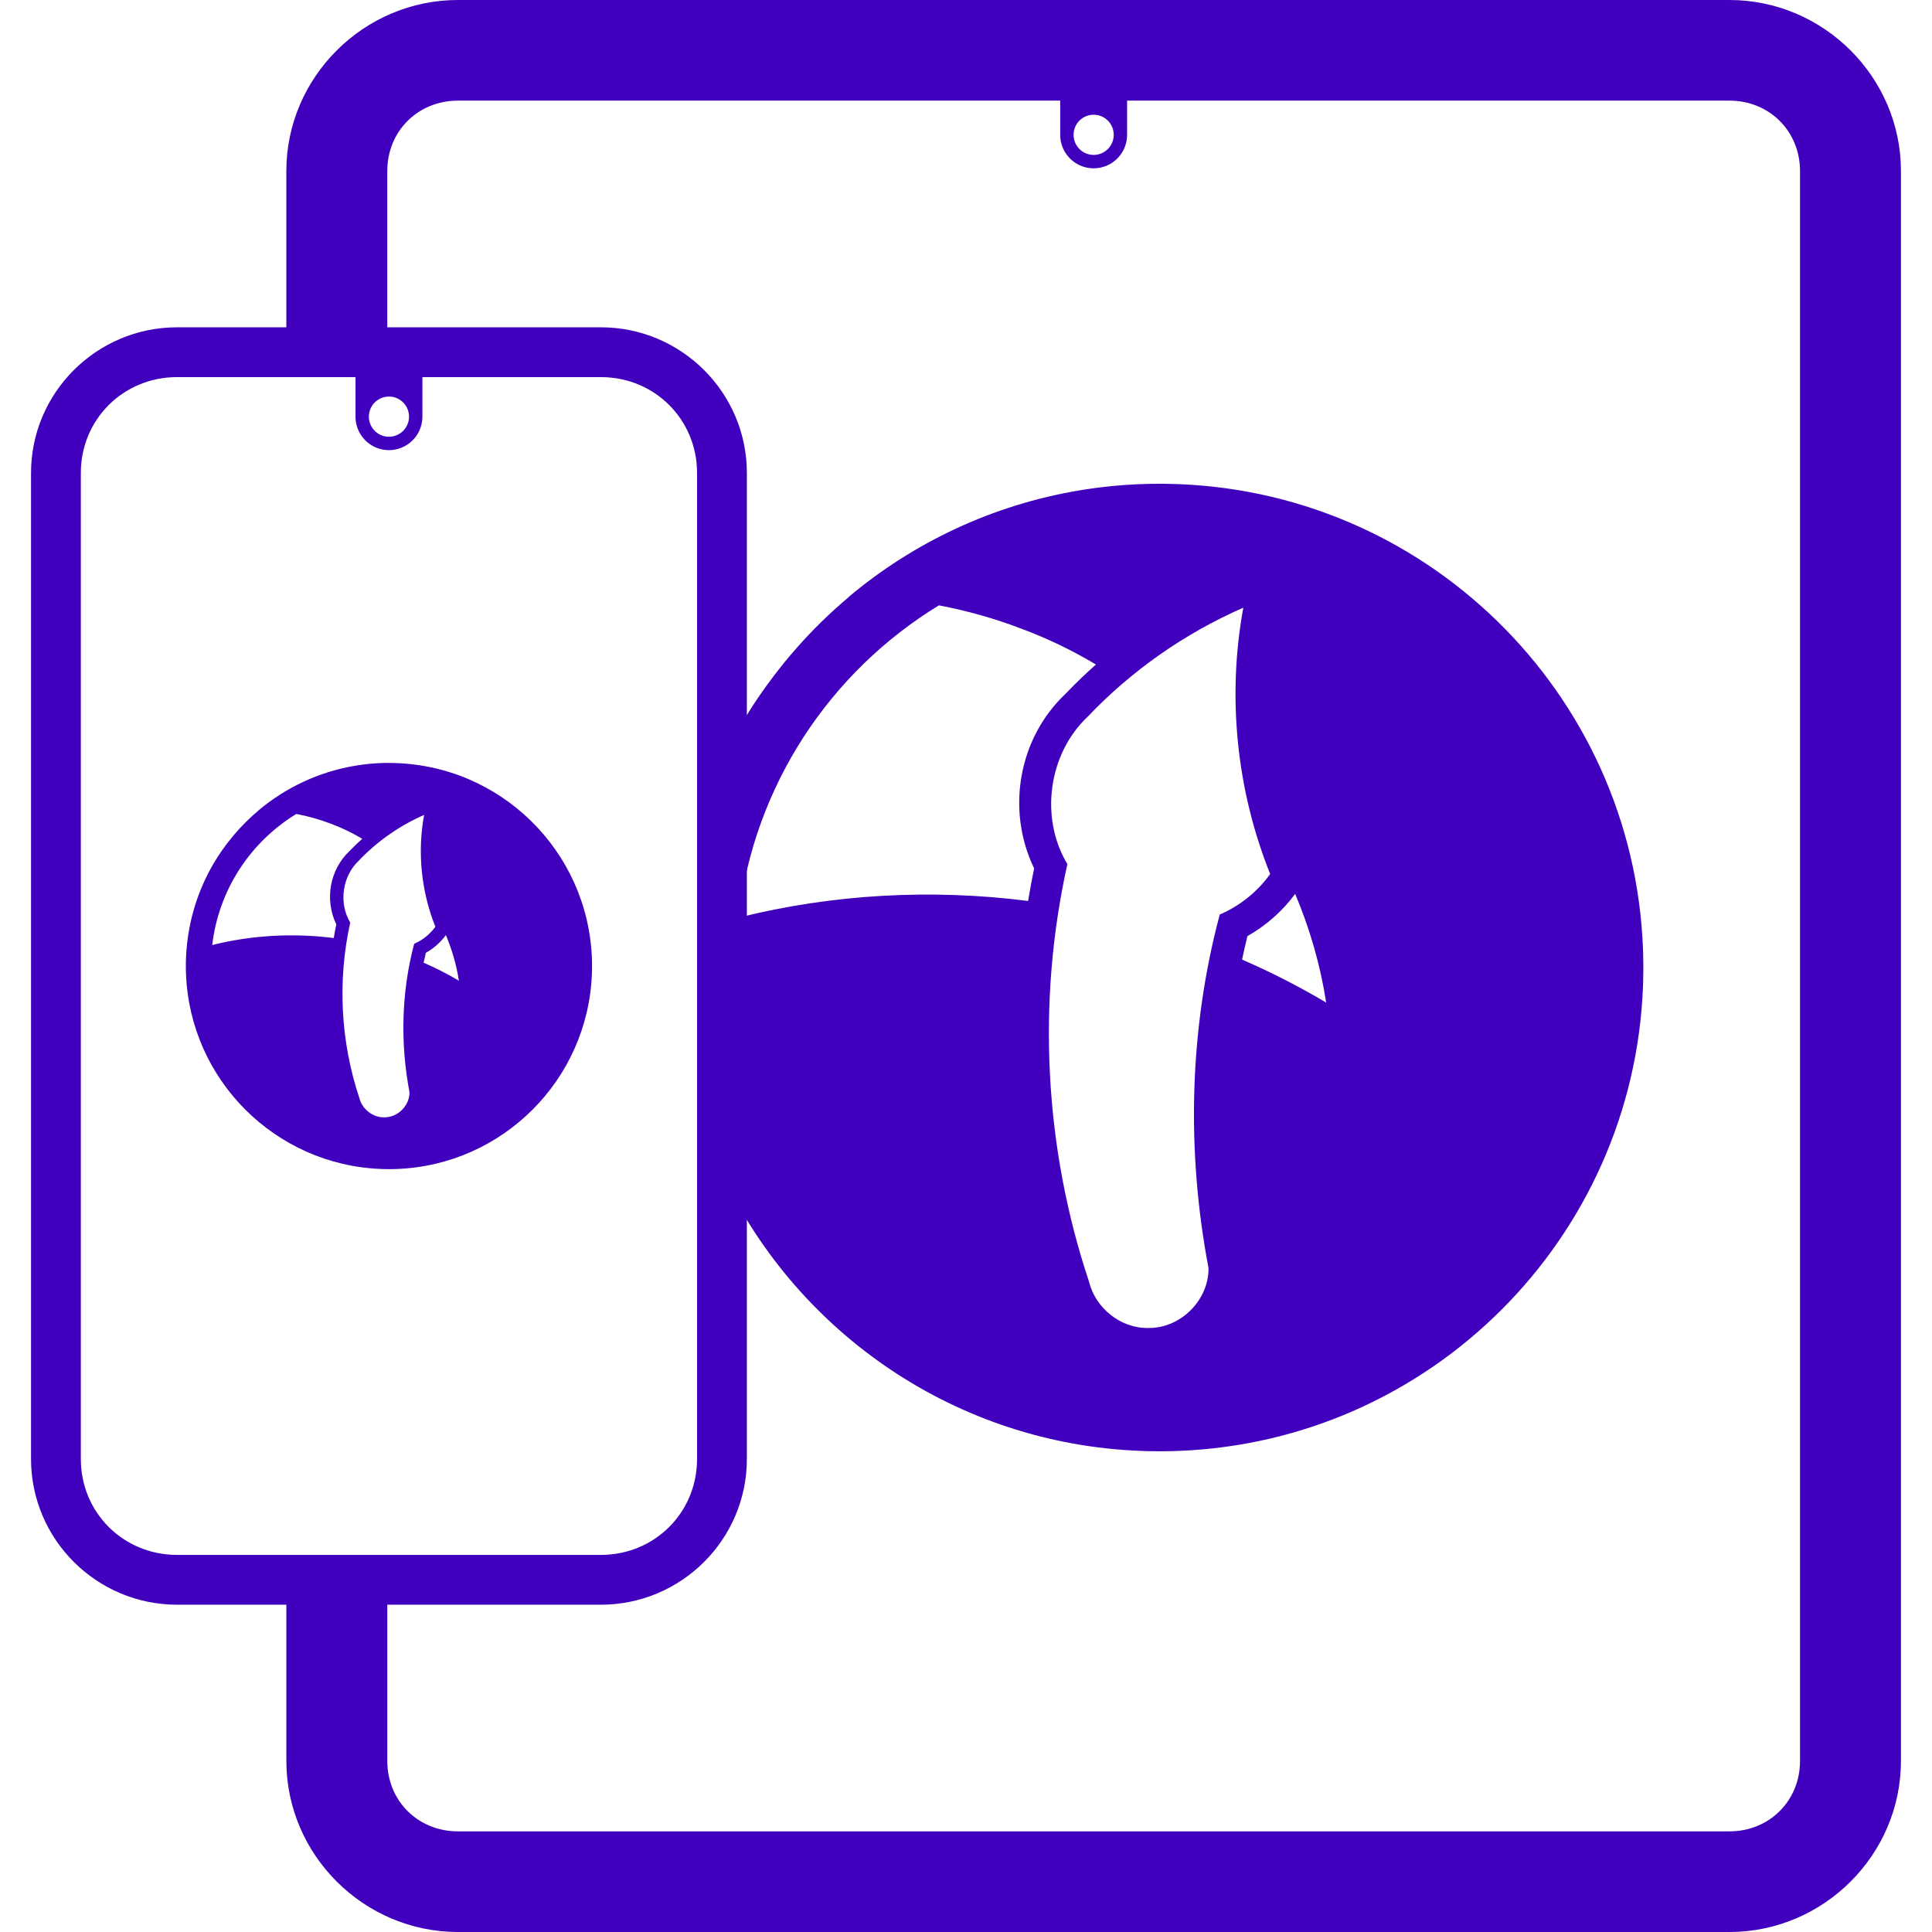 <?xml version="1.0" encoding="UTF-8" standalone="no"?>
<svg
   xmlns:dc="http://purl.org/dc/elements/1.1/"
   xmlns:cc="http://creativecommons.org/ns#"
   xmlns:rdf="http://www.w3.org/1999/02/22-rdf-syntax-ns#"
   xmlns:svg="http://www.w3.org/2000/svg"
   xmlns="http://www.w3.org/2000/svg"
   xmlns:sodipodi="http://sodipodi.sourceforge.net/DTD/sodipodi-0.dtd"
   xmlns:inkscape="http://www.inkscape.org/namespaces/inkscape"
   width="500"
   height="500"
   viewBox="0 0 132.292 132.292"
   version="1.1"
   id="svg8"
   sodipodi:docname="responsive.svg"
   inkscape:version="1.0.1 (3bc2e813f5, 2020-09-07)">
  <defs
     id="defs2" />
  <sodipodi:namedview
     id="base"
     pagecolor="#ffffff"
     bordercolor="#666666"
     borderopacity="1.0"
     inkscape:pageopacity="0.0"
     inkscape:pageshadow="2"
     inkscape:zoom="0.49497475"
     inkscape:cx="-47.492294"
     inkscape:cy="283.2182"
     inkscape:document-units="px"
     inkscape:current-layer="layer1"
     inkscape:document-rotation="0"
     showgrid="false"
     showguides="true"
     inkscape:snap-intersection-paths="true"
     inkscape:snap-global="true"
     units="px"
     inkscape:window-width="1366"
     inkscape:window-height="705"
     inkscape:window-x="-8"
     inkscape:window-y="-8"
     inkscape:window-maximized="1"
     inkscape:snap-nodes="true"
     inkscape:snap-page="true"
     inkscape:snap-bbox="false" />
  <g
     inkscape:label="Layer 1"
     inkscape:groupmode="layer"
     id="layer1">
    <path
       id="path851"
       style="color:#000000;font-style:normal;font-variant:normal;font-weight:normal;font-stretch:normal;font-size:medium;line-height:normal;font-family:sans-serif;font-variant-ligatures:normal;font-variant-position:normal;font-variant-caps:normal;font-variant-numeric:normal;font-variant-alternates:normal;font-variant-east-asian:normal;font-feature-settings:normal;font-variation-settings:normal;text-indent:0;text-align:start;text-decoration:none;text-decoration-line:none;text-decoration-style:solid;text-decoration-color:#000000;letter-spacing:normal;word-spacing:normal;text-transform:none;writing-mode:lr-tb;direction:ltr;text-orientation:mixed;dominant-baseline:auto;baseline-shift:baseline;text-anchor:start;white-space:normal;shape-padding:0;shape-margin:0;inline-size:0;clip-rule:nonzero;display:inline;overflow:visible;visibility:visible;isolation:auto;mix-blend-mode:normal;color-interpolation:sRGB;color-interpolation-filters:linearRGB;solid-color:#000000;solid-opacity:1;vector-effect:none;fill:#4000bd;fill-opacity:1;fill-rule:nonzero;stroke:none;stroke-width:6.277;stroke-linecap:butt;stroke-linejoin:miter;stroke-miterlimit:4;stroke-dasharray:none;stroke-dashoffset:0;stroke-opacity:1;paint-order:stroke markers fill;color-rendering:auto;image-rendering:auto;shape-rendering:auto;text-rendering:auto;enable-background:accumulate;stop-color:#000000"
       d="m 26.633,52.239 c -0.098,2e-6 -0.196,0.001 -0.294,0.003 -0.014,2.82e-4 -0.028,5.05e-4 -0.042,7.99e-4 -0.09,0.002 -0.18,0.005 -0.27,0.009 -0.022,9.67e-4 -0.043,0.002 -0.064,0.003 -0.086,0.004 -0.172,0.009 -0.258,0.015 -0.024,0.002 -0.049,0.004 -0.073,0.005 -0.083,0.006 -0.166,0.012 -0.248,0.02 -0.028,0.003 -0.055,0.005 -0.083,0.008 -0.061,0.006 -0.122,0.012 -0.183,0.019 -0.05,0.005 -0.101,0.011 -0.151,0.017 -0.051,0.006 -0.102,0.012 -0.153,0.019 -0.063,0.008 -0.125,0.017 -0.187,0.026 -0.04,0.006 -0.079,0.011 -0.119,0.018 -0.054,0.008 -0.108,0.017 -0.162,0.026 -2.505,0.415 -4.784,1.499 -6.647,3.063 0.003,0 0.005,6.2e-5 0.007,6.2e-5 -1.235,1.036 -2.288,2.283 -3.103,3.685 0.28,-0.484 0.588,-0.951 0.923,-1.398 -1.248,1.654 -2.136,3.596 -2.545,5.709 0.03,-0.152 0.062,-0.303 0.097,-0.453 -0.154,0.671 -0.259,1.361 -0.312,2.064 -1.64e-4,0.002 -2.82e-4,0.005 -4.63e-4,0.007 -0.005,0.063 -0.009,0.126 -0.013,0.189 -0.002,0.027 -0.003,0.054 -0.005,0.081 -0.004,0.064 -0.007,0.128 -0.009,0.192 -6.31e-4,0.014 -0.001,0.029 -0.002,0.043 -5.7e-5,0.002 -7.8e-5,0.003 -1.29e-4,0.005 -0.003,0.076 -0.005,0.152 -0.007,0.229 -4.21e-4,0.021 -7.99e-4,0.041 -0.001,0.062 -0.001,0.081 -0.002,0.161 -0.002,0.242 0,0.06 3.86e-4,0.12 0.001,0.179 0,6.3e-5 -10e-7,1.17e-4 0,2.35e-4 7.57e-4,0.06 0.002,0.119 0.004,0.179 4e-6,1.17e-4 -4e-6,2.35e-4 0,5.89e-4 0.002,0.059 0.003,0.119 0.006,0.178 8e-6,2.34e-4 -9e-6,5.89e-4 0,5.89e-4 0.276,7.253 6.106,13.083 13.359,13.359 2.34e-4,8e-6 5.89e-4,-9e-6 9.67e-4,0 0.059,0.002 0.119,0.004 0.178,0.006 1.16e-4,0 2.35e-4,-9e-6 7.15e-4,0 0.007,1.13e-4 0.015,2.35e-4 0.022,8.41e-4 0.112,0.003 0.224,0.004 0.336,0.004 0.113,0 0.227,-0.002 0.339,-0.004 0.066,-0.002 0.132,-0.003 0.198,-0.006 7.253,-0.276 13.083,-6.106 13.359,-13.359 4e-6,-2.35e-4 -9e-6,-7.15e-4 0,-7.15e-4 0.002,-0.059 0.004,-0.119 0.006,-0.178 v -5.88e-4 c 1.18e-4,-0.006 2.32e-4,-0.013 2.32e-4,-0.019 0.003,-0.113 0.004,-0.226 0.004,-0.339 0,-0.113 -0.001,-0.225 -0.004,-0.336 -1.14e-4,-0.007 -2.32e-4,-0.015 -4.21e-4,-0.022 -0.002,-0.059 -0.003,-0.119 -0.006,-0.178 -8e-6,-2.34e-4 9e-6,-5.88e-4 0,-9.67e-4 -0.28,-7.372 -6.299,-13.274 -13.717,-13.368 -6.2e-5,-2e-6 -1.18e-4,0 -2.35e-4,0 -0.045,-5.47e-4 -0.09,-7.57e-4 -0.135,-8.83e-4 -0.015,-4.8e-5 -0.03,-2.7e-4 -0.045,-2.7e-4 z m -8.935,3.251 h -9.68e-4 c -0.023,0.019 -0.046,0.039 -0.069,0.058 0.023,-0.02 0.047,-0.039 0.07,-0.058 z m 2.592,0.244 c 0.818,0.155 1.622,0.383 2.399,0.682 0.736,0.275 1.443,0.618 2.115,1.019 -0.302,0.267 -0.593,0.547 -0.872,0.839 -1.365,1.289 -1.712,3.352 -0.905,5.022 -0.064,0.311 -0.122,0.623 -0.173,0.936 -2.771,-0.353 -5.606,-0.2 -8.322,0.478 0.445,-3.808 2.639,-7.074 5.759,-8.976 z m 8.75,0.067 c -0.47,2.557 -0.196,5.244 0.772,7.657 -0.366,0.51 -0.873,0.917 -1.45,1.164 -0.882,3.306 -0.96,6.807 -0.323,10.163 0.013,0.925 -0.808,1.74 -1.732,1.723 -0.789,0.017 -1.52,-0.571 -1.704,-1.333 -1.285,-3.848 -1.502,-8.043 -0.621,-12.003 -0.802,-1.33 -0.547,-3.176 0.586,-4.239 1.262,-1.328 2.794,-2.397 4.472,-3.132 z m -13.438,1.875 c -0.023,0.03 -0.045,0.06 -0.068,0.089 0.022,-0.03 0.045,-0.06 0.068,-0.089 z m -2.624,5.822 c -0.004,0.02 -0.008,0.041 -0.012,0.061 0.004,-0.02 0.007,-0.041 0.012,-0.061 z m 17.553,0.531 c 0.421,0.999 0.725,2.047 0.891,3.124 -0.78,-0.462 -1.588,-0.874 -2.417,-1.234 0.048,-0.226 0.099,-0.451 0.154,-0.675 0.536,-0.304 1.006,-0.715 1.372,-1.214 z" />
    <path
       id="path841"
       style="color:#000000;font-style:normal;font-variant:normal;font-weight:normal;font-stretch:normal;font-size:medium;line-height:normal;font-family:sans-serif;font-variant-ligatures:normal;font-variant-position:normal;font-variant-caps:normal;font-variant-numeric:normal;font-variant-alternates:normal;font-variant-east-asian:normal;font-feature-settings:normal;font-variation-settings:normal;text-indent:0;text-align:start;text-decoration:none;text-decoration-line:none;text-decoration-style:solid;text-decoration-color:#000000;letter-spacing:normal;word-spacing:normal;text-transform:none;writing-mode:lr-tb;direction:ltr;text-orientation:mixed;dominant-baseline:auto;baseline-shift:baseline;text-anchor:start;white-space:normal;shape-padding:0;shape-margin:0;inline-size:0;clip-rule:nonzero;display:inline;overflow:visible;visibility:visible;isolation:auto;mix-blend-mode:normal;color-interpolation:sRGB;color-interpolation-filters:linearRGB;solid-color:#000000;solid-opacity:1;vector-effect:none;fill:#4000bd;fill-opacity:1;fill-rule:nonzero;stroke:none;stroke-width:5.683;stroke-linecap:round;stroke-linejoin:miter;stroke-miterlimit:4;stroke-dasharray:none;stroke-dashoffset:0;stroke-opacity:1;color-rendering:auto;image-rendering:auto;shape-rendering:auto;text-rendering:auto;enable-background:accumulate;stop-color:#000000"
       d="M 31.356,0 C 24.908,0 19.607,5.284 19.607,11.714 v 12.403 h 6.911 V 11.714 c 0,-2.732 2.098,-4.823 4.837,-4.823 h 87.063 c 2.739,0 4.837,2.091 4.837,4.823 v 108.864 c 0,2.732 -2.098,4.823 -4.837,4.823 H 31.356 c -2.739,0 -4.837,-2.092 -4.837,-4.823 v -12.401 h -6.911 v 12.401 c 0,6.43 5.3,11.714 11.748,11.714 h 87.063 c 6.448,0 11.747,-5.285 11.747,-11.714 V 11.714 C 130.166,5.284 124.867,0 118.419,0 Z" />
    <path
       id="path990"
       style="fill:#4000bd;fill-opacity:1;stroke-width:1.421;stroke-linecap:round;stroke-miterlimit:4;stroke-dasharray:none"
       d="m 72.597,6.397 h 4.58 v 2.835 a 2.29,2.292 0 0 1 -2.29,2.292 2.29,2.292 0 0 1 -2.29,-2.292 2.29,2.292 0 0 1 0,-0.009 z m 2.301,1.46 a 1.374,1.375 0 0 0 -0.011,0 1.374,1.375 0 0 0 -1.374,1.375 1.374,1.375 0 0 0 1.374,1.375 1.374,1.375 0 0 0 1.374,-1.375 1.374,1.375 0 0 0 -1.363,-1.375 z" />
    <path
       style="color:#000000;font-style:normal;font-variant:normal;font-weight:normal;font-stretch:normal;font-size:medium;line-height:normal;font-family:sans-serif;font-variant-ligatures:normal;font-variant-position:normal;font-variant-caps:normal;font-variant-numeric:normal;font-variant-alternates:normal;font-variant-east-asian:normal;font-feature-settings:normal;font-variation-settings:normal;text-indent:0;text-align:start;text-decoration:none;text-decoration-line:none;text-decoration-style:solid;text-decoration-color:#000000;letter-spacing:normal;word-spacing:normal;text-transform:none;writing-mode:lr-tb;direction:ltr;text-orientation:mixed;dominant-baseline:auto;baseline-shift:baseline;text-anchor:start;white-space:normal;shape-padding:0;shape-margin:0;inline-size:0;clip-rule:nonzero;display:inline;overflow:visible;visibility:visible;isolation:auto;mix-blend-mode:normal;color-interpolation:sRGB;color-interpolation-filters:linearRGB;solid-color:#000000;solid-opacity:1;vector-effect:none;fill:#4000bd;fill-opacity:1;fill-rule:nonzero;stroke:none;stroke-width:3.41;stroke-linecap:round;stroke-linejoin:miter;stroke-miterlimit:4;stroke-dasharray:none;stroke-dashoffset:0;stroke-opacity:1;color-rendering:auto;image-rendering:auto;shape-rendering:auto;text-rendering:auto;enable-background:accumulate;stop-color:#000000;stop-opacity:1;opacity:1"
       d="M 12.123 22.412 C 6.617 22.412 2.125 26.887 2.125 32.385 L 2.125 99.908 C 2.125 105.406 6.617 109.881 12.123 109.881 L 41.145 109.881 C 46.651 109.881 51.141 105.406 51.141 99.908 L 51.141 32.385 C 51.141 26.887 46.651 22.412 41.145 22.412 L 12.123 22.412 z M 12.123 25.822 L 41.145 25.822 C 44.826 25.822 47.73 28.722 47.73 32.385 L 47.73 99.908 C 47.73 103.571 44.826 106.471 41.145 106.471 L 12.123 106.471 C 8.442 106.471 5.535 103.571 5.535 99.908 L 5.535 32.385 C 5.535 28.722 8.442 25.822 12.123 25.822 z "
       id="path863" />
    <path
       id="rect837"
       style="fill:#4000bd;fill-opacity:1;stroke-width:1.421;stroke-linecap:round;stroke-miterlimit:4;stroke-dasharray:none"
       d="m 24.343,25.695 h 4.58 v 2.835 a 2.29,2.292 0 0 1 -2.29,2.292 2.29,2.292 0 0 1 -2.29,-2.292 2.29,2.292 0 0 1 0,-0.009 z m 2.301,1.46 a 1.374,1.375 0 0 0 -0.011,0 1.374,1.375 0 0 0 -1.374,1.375 1.374,1.375 0 0 0 1.374,1.375 1.374,1.375 0 0 0 1.374,-1.375 1.374,1.375 0 0 0 -1.363,-1.375 z" />
    <path
       id="path2936"
       style="color:#000000;font-style:normal;font-variant:normal;font-weight:normal;font-stretch:normal;font-size:medium;line-height:normal;font-family:sans-serif;font-variant-ligatures:normal;font-variant-position:normal;font-variant-caps:normal;font-variant-numeric:normal;font-variant-alternates:normal;font-variant-east-asian:normal;font-feature-settings:normal;font-variation-settings:normal;text-indent:0;text-align:start;text-decoration:none;text-decoration-line:none;text-decoration-style:solid;text-decoration-color:#000000;letter-spacing:normal;word-spacing:normal;text-transform:none;writing-mode:lr-tb;direction:ltr;text-orientation:mixed;dominant-baseline:auto;baseline-shift:baseline;text-anchor:start;white-space:normal;shape-padding:0;shape-margin:0;inline-size:0;clip-rule:nonzero;display:inline;overflow:visible;visibility:visible;isolation:auto;mix-blend-mode:normal;color-interpolation:sRGB;color-interpolation-filters:linearRGB;solid-color:#000000;solid-opacity:1;vector-effect:none;fill:#4000bd;fill-opacity:1;fill-rule:nonzero;stroke:none;stroke-width:23.724;stroke-linecap:butt;stroke-linejoin:miter;stroke-miterlimit:4;stroke-dasharray:none;stroke-dashoffset:0;stroke-opacity:1;paint-order:stroke markers fill;color-rendering:auto;image-rendering:auto;shape-rendering:auto;text-rendering:auto;enable-background:accumulate;stop-color:#000000"
       d="M 299.625 125.002 C 298.743 125.002 297.864 125.014 296.986 125.031 C 296.861 125.034 296.735 125.036 296.609 125.039 C 295.799 125.058 294.99 125.084 294.184 125.119 C 293.99 125.128 293.797 125.137 293.604 125.145 C 292.829 125.182 292.056 125.224 291.285 125.275 C 291.065 125.291 290.845 125.307 290.625 125.322 C 289.881 125.375 289.137 125.434 288.396 125.5 C 288.148 125.523 287.901 125.547 287.652 125.57 C 287.103 125.623 286.554 125.679 286.006 125.738 C 285.552 125.787 285.099 125.841 284.646 125.895 C 284.188 125.95 283.73 126.006 283.273 126.066 C 282.711 126.14 282.152 126.218 281.592 126.299 C 281.236 126.351 280.879 126.402 280.523 126.457 C 280.036 126.532 279.55 126.609 279.064 126.689 C 256.547 130.417 236.065 140.163 219.318 154.219 C 219.342 154.219 219.361 154.219 219.383 154.219 C 209.669 162.37 201.209 171.968 194.338 182.68 C 193.884 183.388 193.438 184.102 192.998 184.82 C 193.436 184.101 193.886 183.39 194.338 182.68 C 196.059 179.978 197.868 177.335 199.791 174.773 C 194.801 181.386 190.458 188.512 186.844 196.055 L 186.844 303.941 C 206.326 344.601 247.141 373.093 294.795 374.904 C 294.797 374.904 294.801 374.904 294.805 374.904 C 295.337 374.923 295.87 374.943 296.404 374.955 C 296.405 374.955 296.406 374.955 296.41 374.955 C 296.477 374.956 296.543 374.957 296.609 374.963 C 297.614 374.986 298.623 375.002 299.633 375.002 C 300.652 375.002 301.668 374.986 302.682 374.963 C 303.276 374.948 303.87 374.932 304.463 374.908 C 369.655 372.43 422.061 320.026 424.539 254.834 C 424.539 254.832 424.539 254.828 424.539 254.828 C 424.558 254.296 424.575 253.763 424.588 253.229 L 424.588 253.223 C 424.589 253.165 424.59 253.108 424.59 253.051 C 424.613 252.037 424.629 251.022 424.629 250.002 C 424.629 248.991 424.617 247.982 424.59 246.977 C 424.589 246.91 424.588 246.843 424.586 246.775 C 424.571 246.241 424.556 245.708 424.535 245.176 C 424.535 245.174 424.535 245.169 424.535 245.166 C 422.015 178.906 367.921 125.856 301.244 125.012 C 301.244 125.012 301.242 125.012 301.242 125.012 C 300.839 125.007 300.435 125.005 300.031 125.004 C 299.897 125.003 299.764 125.002 299.629 125.002 L 299.625 125.002 z M 219.318 154.219 L 219.311 154.219 C 219.103 154.392 218.896 154.568 218.689 154.742 C 218.897 154.565 219.11 154.394 219.318 154.219 z M 242.615 156.416 C 249.966 157.811 257.193 159.86 264.176 162.549 C 270.791 165.025 277.147 168.104 283.186 171.705 C 280.473 174.109 277.855 176.626 275.348 179.25 C 263.075 190.838 259.965 209.377 267.211 224.391 C 266.632 227.184 266.117 229.99 265.652 232.803 C 240.748 229.627 215.267 231.004 190.85 237.098 C 194.849 202.872 214.568 173.514 242.615 156.416 z M 321.264 157.02 C 317.043 180.006 319.498 204.149 328.205 225.84 C 324.918 230.424 320.361 234.084 315.176 236.305 C 307.246 266.021 306.547 297.488 312.271 327.648 C 312.387 335.961 305.007 343.29 296.701 343.137 C 289.609 343.293 283.042 338.01 281.389 331.156 C 269.842 296.574 267.89 258.863 275.803 223.273 C 268.595 211.317 270.889 194.722 281.072 185.17 C 292.416 173.233 306.185 163.628 321.264 157.02 z M 200.48 173.869 C 200.276 174.136 200.072 174.404 199.869 174.672 C 200.071 174.403 200.276 174.136 200.48 173.869 z M 334.66 230.971 C 338.449 239.946 341.176 249.371 342.67 259.047 C 335.657 254.891 328.396 251.192 320.945 247.953 C 321.374 245.923 321.832 243.9 322.328 241.885 C 327.144 239.149 331.371 235.456 334.66 230.971 z "
       transform="scale(0.265)" />
  </g>
</svg>
